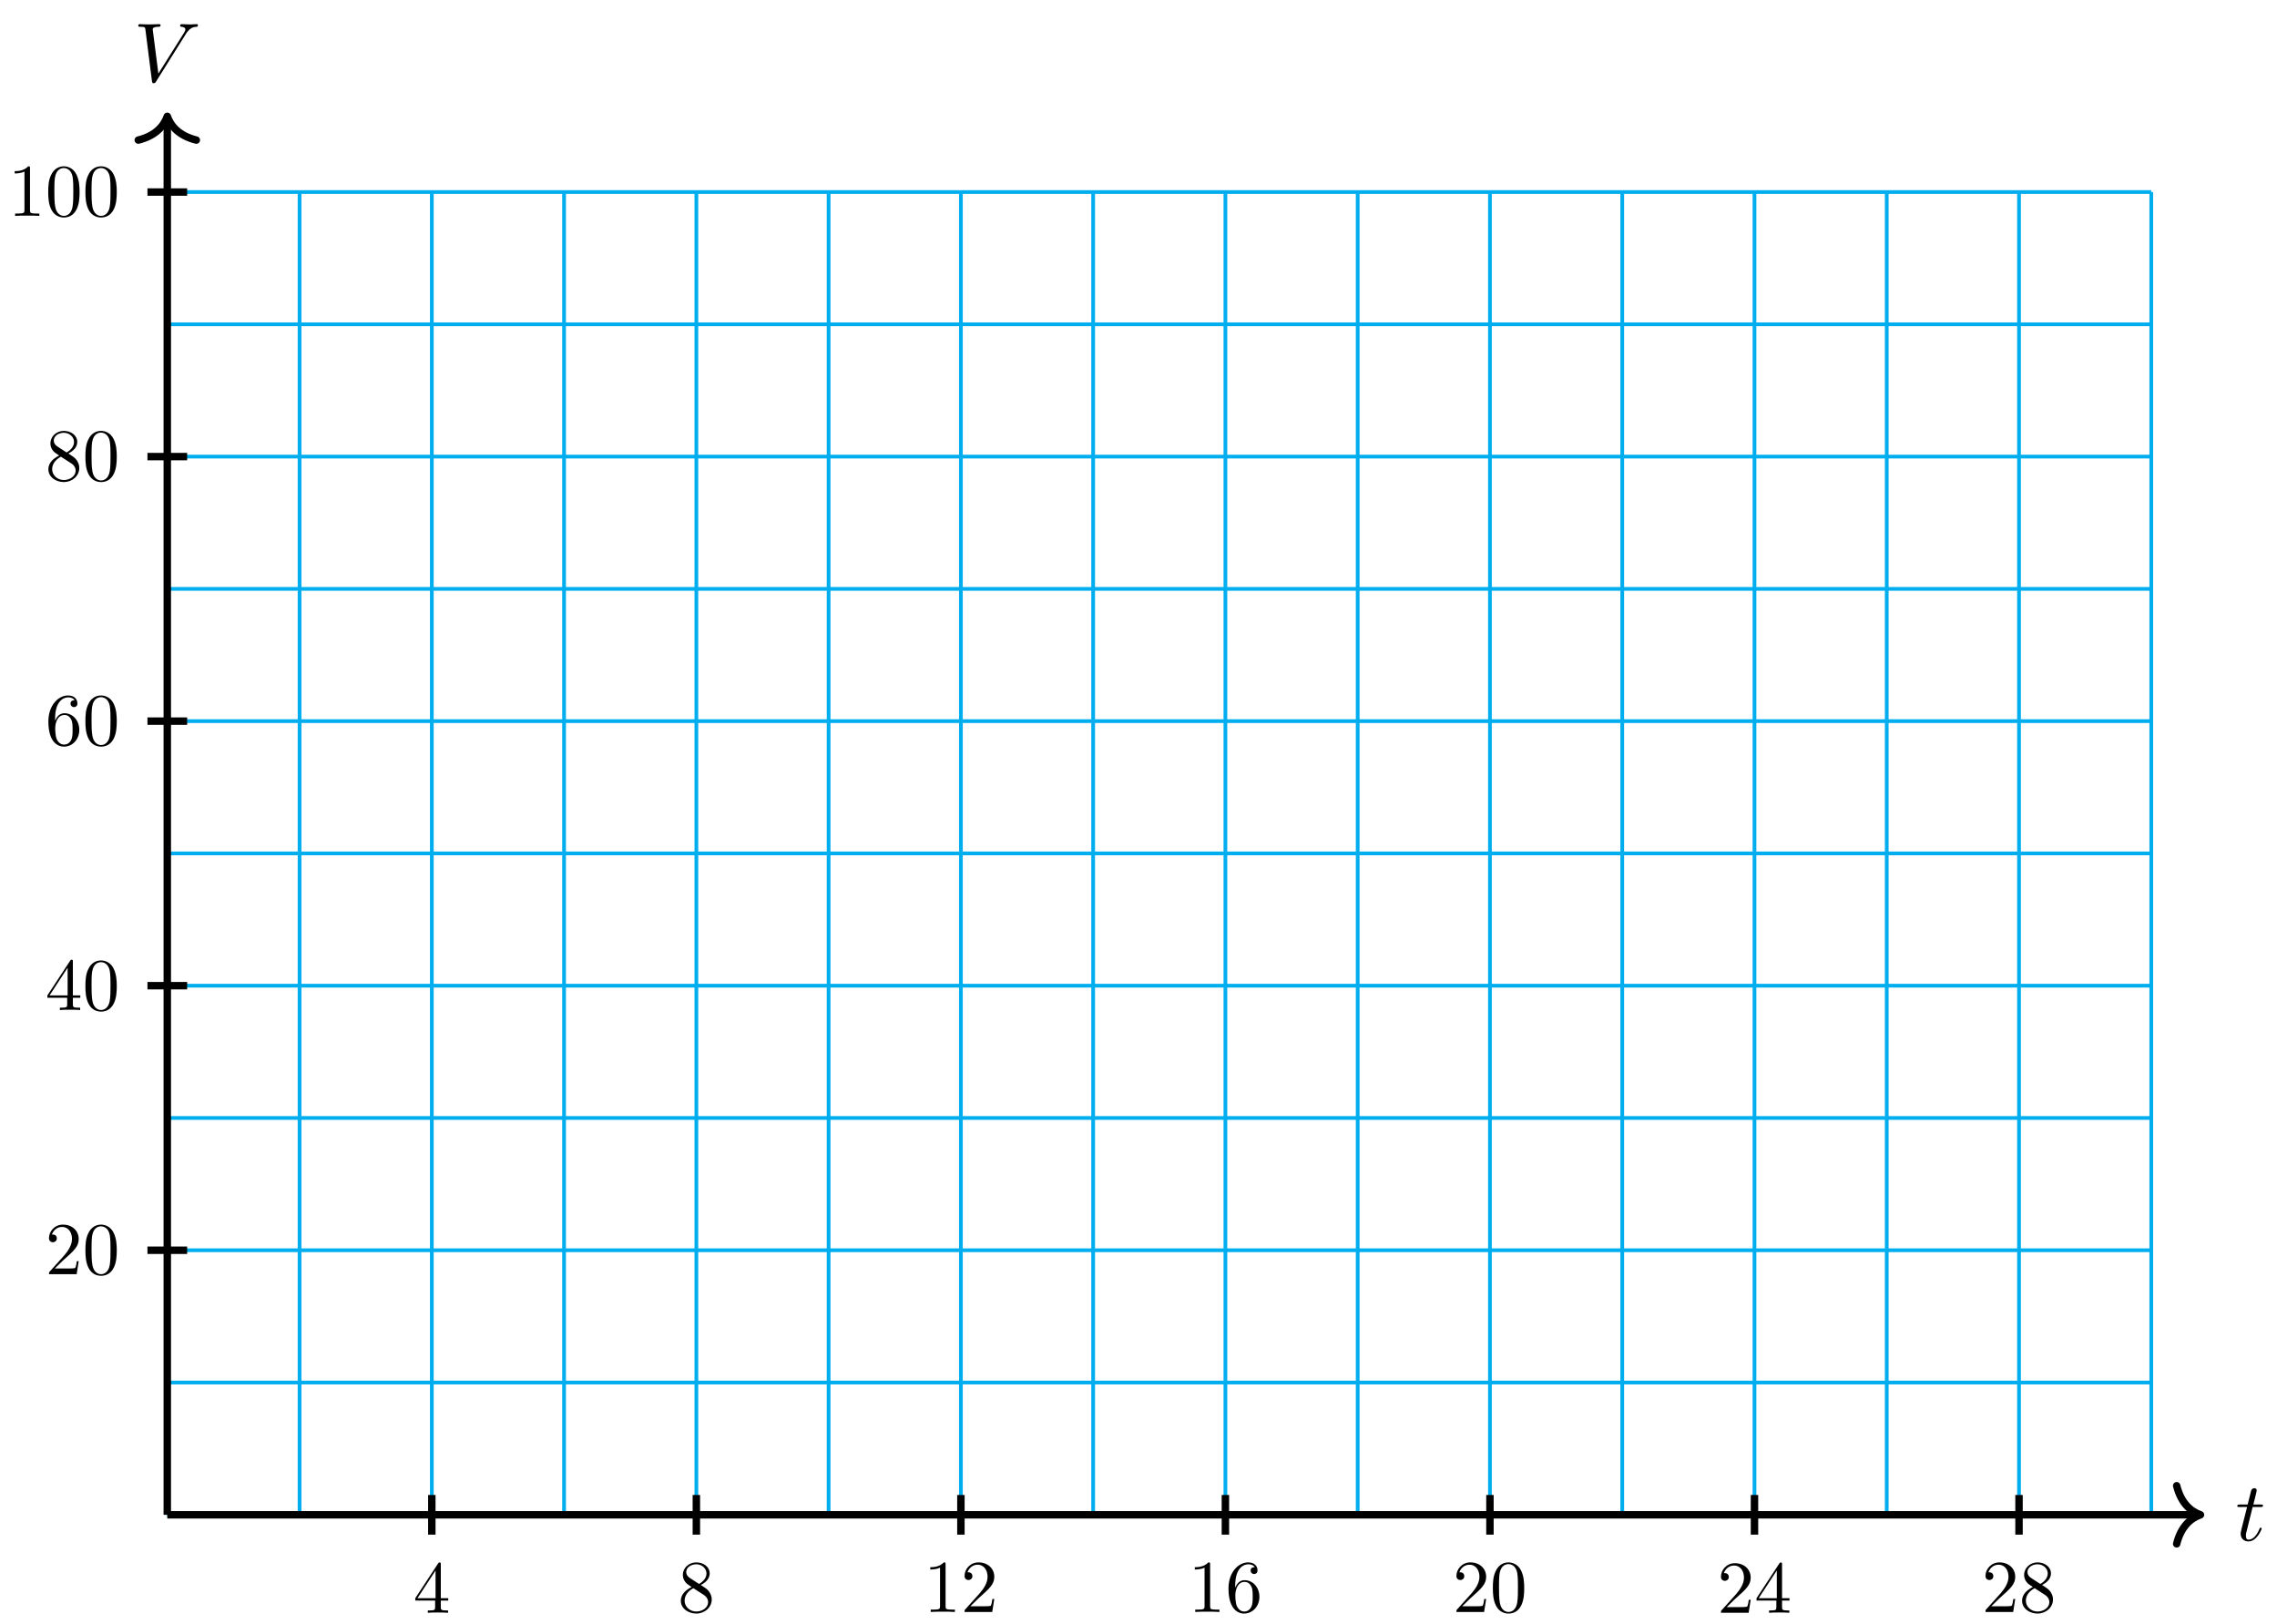 <?xml version="1.0" encoding="UTF-8"?>
<svg xmlns="http://www.w3.org/2000/svg" xmlns:xlink="http://www.w3.org/1999/xlink" width="244pt" height="174pt" viewBox="0 0 244 174" version="1.1">
<defs>
<g>
<symbol overflow="visible" id="glyph0-0">
<path style="stroke:none;" d=""/>
</symbol>
<symbol overflow="visible" id="glyph0-1">
<path style="stroke:none;" d="M 1.844 -3.594 L 2.688 -3.594 C 2.875 -3.594 2.953 -3.594 2.953 -3.766 C 2.953 -3.859 2.875 -3.859 2.703 -3.859 L 1.922 -3.859 C 2.25 -5.141 2.281 -5.312 2.281 -5.375 C 2.281 -5.531 2.172 -5.609 2.031 -5.609 C 2 -5.609 1.75 -5.609 1.672 -5.297 L 1.312 -3.859 L 0.469 -3.859 C 0.297 -3.859 0.203 -3.859 0.203 -3.688 C 0.203 -3.594 0.281 -3.594 0.453 -3.594 L 1.25 -3.594 C 0.594 -1.047 0.562 -0.891 0.562 -0.719 C 0.562 -0.234 0.906 0.094 1.391 0.094 C 2.312 0.094 2.812 -1.203 2.812 -1.281 C 2.812 -1.375 2.75 -1.375 2.703 -1.375 C 2.625 -1.375 2.625 -1.344 2.578 -1.25 C 2.188 -0.312 1.719 -0.094 1.406 -0.094 C 1.219 -0.094 1.125 -0.219 1.125 -0.516 C 1.125 -0.719 1.141 -0.797 1.188 -0.938 Z M 1.844 -3.594 "/>
</symbol>
<symbol overflow="visible" id="glyph0-2">
<path style="stroke:none;" d="M 5.625 -5.109 C 6.078 -5.797 6.453 -5.828 6.781 -5.844 C 6.891 -5.859 6.891 -6.016 6.891 -6.016 C 6.891 -6.094 6.859 -6.125 6.781 -6.125 C 6.547 -6.125 6.281 -6.094 6.047 -6.094 C 5.75 -6.094 5.438 -6.125 5.156 -6.125 C 5.109 -6.125 4.984 -6.125 4.984 -5.953 C 4.984 -5.859 5.062 -5.844 5.125 -5.844 C 5.375 -5.828 5.547 -5.734 5.547 -5.547 C 5.547 -5.422 5.406 -5.219 5.406 -5.203 L 2.656 -0.828 L 2.047 -5.578 C 2.047 -5.734 2.25 -5.844 2.656 -5.844 C 2.797 -5.844 2.891 -5.844 2.891 -6.031 C 2.891 -6.109 2.812 -6.125 2.766 -6.125 C 2.406 -6.125 2.016 -6.094 1.656 -6.094 C 1.484 -6.094 1.312 -6.109 1.156 -6.109 C 1 -6.109 0.828 -6.125 0.672 -6.125 C 0.609 -6.125 0.5 -6.125 0.5 -5.953 C 0.5 -5.844 0.578 -5.844 0.719 -5.844 C 1.234 -5.844 1.234 -5.766 1.266 -5.547 L 1.969 -0.016 C 2 0.172 2.031 0.203 2.156 0.203 C 2.297 0.203 2.328 0.156 2.406 0.031 Z M 5.625 -5.109 "/>
</symbol>
<symbol overflow="visible" id="glyph1-0">
<path style="stroke:none;" d=""/>
</symbol>
<symbol overflow="visible" id="glyph1-1">
<path style="stroke:none;" d="M 3.75 -1.312 L 3.75 -1.562 L 2.953 -1.562 L 2.953 -5.188 C 2.953 -5.344 2.953 -5.391 2.828 -5.391 C 2.75 -5.391 2.734 -5.391 2.672 -5.297 L 0.219 -1.562 L 0.219 -1.312 L 2.344 -1.312 L 2.344 -0.625 C 2.344 -0.328 2.328 -0.25 1.734 -0.25 L 1.562 -0.25 L 1.562 0 C 1.891 -0.031 2.312 -0.031 2.641 -0.031 C 2.984 -0.031 3.406 -0.031 3.734 0 L 3.734 -0.25 L 3.562 -0.25 C 2.969 -0.25 2.953 -0.328 2.953 -0.625 L 2.953 -1.312 Z M 2.391 -1.562 L 0.453 -1.562 L 2.391 -4.531 Z M 2.391 -1.562 "/>
</symbol>
<symbol overflow="visible" id="glyph1-2">
<path style="stroke:none;" d="M 3.641 -1.344 C 3.641 -1.625 3.547 -1.984 3.25 -2.312 C 3.094 -2.484 2.969 -2.562 2.469 -2.891 C 3.031 -3.172 3.422 -3.594 3.422 -4.125 C 3.422 -4.859 2.719 -5.312 1.984 -5.312 C 1.188 -5.312 0.547 -4.719 0.547 -3.969 C 0.547 -3.828 0.562 -3.469 0.906 -3.094 C 0.984 -3 1.281 -2.812 1.484 -2.672 C 1.016 -2.438 0.328 -1.984 0.328 -1.203 C 0.328 -0.359 1.141 0.172 1.984 0.172 C 2.891 0.172 3.641 -0.484 3.641 -1.344 Z M 3.078 -4.125 C 3.078 -3.672 2.766 -3.281 2.281 -3 L 1.297 -3.641 C 0.938 -3.875 0.906 -4.156 0.906 -4.281 C 0.906 -4.766 1.422 -5.109 1.984 -5.109 C 2.562 -5.109 3.078 -4.688 3.078 -4.125 Z M 3.25 -1.047 C 3.25 -0.469 2.641 -0.047 1.984 -0.047 C 1.312 -0.047 0.734 -0.547 0.734 -1.203 C 0.734 -1.672 0.984 -2.172 1.672 -2.547 L 2.641 -1.922 C 2.875 -1.781 3.25 -1.531 3.25 -1.047 Z M 3.25 -1.047 "/>
</symbol>
<symbol overflow="visible" id="glyph1-3">
<path style="stroke:none;" d="M 3.344 0 L 3.344 -0.25 L 3.078 -0.25 C 2.359 -0.25 2.344 -0.328 2.344 -0.625 L 2.344 -5.094 C 2.344 -5.297 2.344 -5.312 2.156 -5.312 C 1.672 -4.797 0.969 -4.797 0.703 -4.797 L 0.703 -4.547 C 0.875 -4.547 1.344 -4.547 1.75 -4.75 L 1.75 -0.625 C 1.75 -0.344 1.734 -0.25 1.016 -0.25 L 0.75 -0.25 L 0.75 0 C 1.031 -0.031 1.734 -0.031 2.047 -0.031 C 2.359 -0.031 3.062 -0.031 3.344 0 Z M 3.344 0 "/>
</symbol>
<symbol overflow="visible" id="glyph1-4">
<path style="stroke:none;" d="M 3.578 -1.391 L 3.375 -1.391 C 3.344 -1.141 3.281 -0.797 3.203 -0.672 C 3.141 -0.609 2.625 -0.609 2.453 -0.609 L 1.016 -0.609 L 1.859 -1.438 C 3.094 -2.531 3.578 -2.969 3.578 -3.766 C 3.578 -4.672 2.859 -5.312 1.891 -5.312 C 0.984 -5.312 0.391 -4.578 0.391 -3.859 C 0.391 -3.422 0.797 -3.422 0.828 -3.422 C 0.953 -3.422 1.234 -3.516 1.234 -3.844 C 1.234 -4.047 1.094 -4.25 0.812 -4.25 C 0.75 -4.25 0.734 -4.25 0.703 -4.25 C 0.891 -4.766 1.328 -5.062 1.781 -5.062 C 2.516 -5.062 2.859 -4.422 2.859 -3.766 C 2.859 -3.125 2.453 -2.5 2.016 -2 L 0.484 -0.297 C 0.391 -0.203 0.391 -0.188 0.391 0 L 3.359 0 Z M 3.578 -1.391 "/>
</symbol>
<symbol overflow="visible" id="glyph1-5">
<path style="stroke:none;" d="M 3.641 -1.625 C 3.641 -2.641 2.938 -3.406 2.047 -3.406 C 1.5 -3.406 1.219 -3 1.047 -2.609 L 1.047 -2.812 C 1.047 -4.828 2.047 -5.109 2.453 -5.109 C 2.641 -5.109 2.969 -5.062 3.141 -4.797 C 3.031 -4.797 2.703 -4.797 2.703 -4.438 C 2.703 -4.188 2.906 -4.062 3.078 -4.062 C 3.203 -4.062 3.438 -4.141 3.438 -4.453 C 3.438 -4.922 3.094 -5.312 2.438 -5.312 C 1.406 -5.312 0.328 -4.281 0.328 -2.516 C 0.328 -0.391 1.266 0.172 2 0.172 C 2.891 0.172 3.641 -0.578 3.641 -1.625 Z M 2.922 -1.641 C 2.922 -1.25 2.922 -0.859 2.781 -0.562 C 2.547 -0.094 2.188 -0.047 2 -0.047 C 1.5 -0.047 1.266 -0.531 1.219 -0.641 C 1.062 -1.016 1.062 -1.656 1.062 -1.797 C 1.062 -2.422 1.328 -3.219 2.047 -3.219 C 2.172 -3.219 2.531 -3.219 2.781 -2.719 C 2.922 -2.438 2.922 -2.031 2.922 -1.641 Z M 2.922 -1.641 "/>
</symbol>
<symbol overflow="visible" id="glyph1-6">
<path style="stroke:none;" d="M 3.672 -2.547 C 3.672 -3.188 3.625 -3.828 3.344 -4.422 C 2.984 -5.172 2.328 -5.312 1.984 -5.312 C 1.516 -5.312 0.938 -5.094 0.609 -4.359 C 0.344 -3.812 0.312 -3.188 0.312 -2.547 C 0.312 -1.953 0.344 -1.234 0.672 -0.625 C 1.016 0.016 1.594 0.172 1.984 0.172 C 2.422 0.172 3.016 0.016 3.375 -0.75 C 3.625 -1.297 3.672 -1.922 3.672 -2.547 Z M 3 -2.641 C 3 -2.047 3 -1.5 2.922 -1 C 2.797 -0.234 2.344 0 1.984 0 C 1.672 0 1.203 -0.203 1.062 -0.969 C 0.969 -1.438 0.969 -2.172 0.969 -2.641 C 0.969 -3.156 0.969 -3.688 1.031 -4.109 C 1.188 -5.062 1.781 -5.125 1.984 -5.125 C 2.25 -5.125 2.766 -4.984 2.922 -4.203 C 3 -3.75 3 -3.141 3 -2.641 Z M 3 -2.641 "/>
</symbol>
</g>
</defs>
<g id="surface1">
<path style="fill:none;stroke-width:0.399;stroke-linecap:butt;stroke-linejoin:miter;stroke:rgb(0%,67.839%,93.729%);stroke-opacity:1;stroke-miterlimit:10;" d="M -0.001 -0 L 212.6 -0 M -0.001 14.174 L 212.6 14.174 M -0.001 28.349 L 212.6 28.349 M -0.001 42.523 L 212.6 42.523 M -0.001 56.698 L 212.6 56.698 M -0.001 70.873 L 212.6 70.873 M -0.001 85.047 L 212.6 85.047 M -0.001 99.218 L 212.6 99.218 M -0.001 113.393 L 212.6 113.393 M -0.001 127.567 L 212.6 127.567 M -0.001 141.742 L 212.6 141.742 M -0.001 -0 L -0.001 141.742 M 14.175 -0 L 14.175 141.742 M 28.346 -0 L 28.346 141.742 M 42.518 -0 L 42.518 141.742 M 56.694 -0 L 56.694 141.742 M 70.866 -0 L 70.866 141.742 M 85.042 -0 L 85.042 141.742 M 99.214 -0 L 99.214 141.742 M 113.385 -0 L 113.385 141.742 M 127.561 -0 L 127.561 141.742 M 141.733 -0 L 141.733 141.742 M 155.909 -0 L 155.909 141.742 M 170.081 -0 L 170.081 141.742 M 184.253 -0 L 184.253 141.742 M 198.428 -0 L 198.428 141.742 M 212.6 -0 L 212.6 141.742 " transform="matrix(1,0,0,-1,17.927,162.32)"/>
<path style="fill:none;stroke-width:0.797;stroke-linecap:butt;stroke-linejoin:miter;stroke:rgb(0%,0%,0%);stroke-opacity:1;stroke-miterlimit:10;" d="M -0.001 -0 L 217.475 -0 " transform="matrix(1,0,0,-1,17.927,162.32)"/>
<path style="fill:none;stroke-width:0.797;stroke-linecap:round;stroke-linejoin:round;stroke:rgb(0%,0%,0%);stroke-opacity:1;stroke-miterlimit:10;" d="M -2.549 3.113 C -2.084 1.246 -1.045 0.363 0.002 -0 C -1.045 -0.364 -2.084 -1.243 -2.549 -3.11 " transform="matrix(1,0,0,-1,235.799,162.32)"/>
<g style="fill:rgb(0%,0%,0%);fill-opacity:1;">
  <use xlink:href="#glyph0-1" x="239.544" y="165.078"/>
</g>
<path style="fill:none;stroke-width:0.797;stroke-linecap:butt;stroke-linejoin:miter;stroke:rgb(0%,0%,0%);stroke-opacity:1;stroke-miterlimit:10;" d="M -0.001 -0 L -0.001 149.449 " transform="matrix(1,0,0,-1,17.927,162.32)"/>
<path style="fill:none;stroke-width:0.797;stroke-linecap:round;stroke-linejoin:round;stroke:rgb(0%,0%,0%);stroke-opacity:1;stroke-miterlimit:10;" d="M -2.552 3.111 C -2.084 1.243 -1.045 0.364 -0.002 0.001 C -1.045 -0.362 -2.084 -1.245 -2.552 -3.112 " transform="matrix(0,-1,-1,0,17.927,12.459)"/>
<g style="fill:rgb(0%,0%,0%);fill-opacity:1;">
  <use xlink:href="#glyph0-2" x="14.315" y="8.713"/>
</g>
<path style="fill:none;stroke-width:0.797;stroke-linecap:butt;stroke-linejoin:miter;stroke:rgb(0%,0%,0%);stroke-opacity:1;stroke-miterlimit:10;" d="M 28.346 2.124 L 28.346 -2.125 " transform="matrix(1,0,0,-1,17.927,162.32)"/>
<g style="fill:rgb(0%,0%,0%);fill-opacity:1;">
  <use xlink:href="#glyph1-1" x="44.282" y="172.818"/>
</g>
<path style="fill:none;stroke-width:0.797;stroke-linecap:butt;stroke-linejoin:miter;stroke:rgb(0%,0%,0%);stroke-opacity:1;stroke-miterlimit:10;" d="M 56.694 2.124 L 56.694 -2.125 " transform="matrix(1,0,0,-1,17.927,162.32)"/>
<g style="fill:rgb(0%,0%,0%);fill-opacity:1;">
  <use xlink:href="#glyph1-2" x="72.628" y="172.73"/>
</g>
<path style="fill:none;stroke-width:0.797;stroke-linecap:butt;stroke-linejoin:miter;stroke:rgb(0%,0%,0%);stroke-opacity:1;stroke-miterlimit:10;" d="M 85.042 2.124 L 85.042 -2.125 " transform="matrix(1,0,0,-1,17.927,162.32)"/>
<g style="fill:rgb(0%,0%,0%);fill-opacity:1;">
  <use xlink:href="#glyph1-3" x="98.983" y="172.73"/>
  <use xlink:href="#glyph1-4" x="102.968" y="172.73"/>
</g>
<path style="fill:none;stroke-width:0.797;stroke-linecap:butt;stroke-linejoin:miter;stroke:rgb(0%,0%,0%);stroke-opacity:1;stroke-miterlimit:10;" d="M 113.385 2.124 L 113.385 -2.125 " transform="matrix(1,0,0,-1,17.927,162.32)"/>
<g style="fill:rgb(0%,0%,0%);fill-opacity:1;">
  <use xlink:href="#glyph1-3" x="127.33" y="172.73"/>
  <use xlink:href="#glyph1-5" x="131.315" y="172.73"/>
</g>
<path style="fill:none;stroke-width:0.797;stroke-linecap:butt;stroke-linejoin:miter;stroke:rgb(0%,0%,0%);stroke-opacity:1;stroke-miterlimit:10;" d="M 141.733 2.124 L 141.733 -2.125 " transform="matrix(1,0,0,-1,17.927,162.32)"/>
<g style="fill:rgb(0%,0%,0%);fill-opacity:1;">
  <use xlink:href="#glyph1-4" x="155.676" y="172.73"/>
  <use xlink:href="#glyph1-6" x="159.661" y="172.73"/>
</g>
<path style="fill:none;stroke-width:0.797;stroke-linecap:butt;stroke-linejoin:miter;stroke:rgb(0%,0%,0%);stroke-opacity:1;stroke-miterlimit:10;" d="M 170.081 2.124 L 170.081 -2.125 " transform="matrix(1,0,0,-1,17.927,162.32)"/>
<g style="fill:rgb(0%,0%,0%);fill-opacity:1;">
  <use xlink:href="#glyph1-4" x="184.023" y="172.818"/>
  <use xlink:href="#glyph1-1" x="188.008" y="172.818"/>
</g>
<path style="fill:none;stroke-width:0.797;stroke-linecap:butt;stroke-linejoin:miter;stroke:rgb(0%,0%,0%);stroke-opacity:1;stroke-miterlimit:10;" d="M 198.428 2.124 L 198.428 -2.125 " transform="matrix(1,0,0,-1,17.927,162.32)"/>
<g style="fill:rgb(0%,0%,0%);fill-opacity:1;">
  <use xlink:href="#glyph1-4" x="212.37" y="172.73"/>
  <use xlink:href="#glyph1-2" x="216.355" y="172.73"/>
</g>
<path style="fill:none;stroke-width:0.797;stroke-linecap:butt;stroke-linejoin:miter;stroke:rgb(0%,0%,0%);stroke-opacity:1;stroke-miterlimit:10;" d="M 2.128 28.349 L -2.126 28.349 " transform="matrix(1,0,0,-1,17.927,162.32)"/>
<g style="fill:rgb(0%,0%,0%);fill-opacity:1;">
  <use xlink:href="#glyph1-4" x="4.856" y="136.536"/>
  <use xlink:href="#glyph1-6" x="8.841" y="136.536"/>
</g>
<path style="fill:none;stroke-width:0.797;stroke-linecap:butt;stroke-linejoin:miter;stroke:rgb(0%,0%,0%);stroke-opacity:1;stroke-miterlimit:10;" d="M 2.128 56.698 L -2.126 56.698 " transform="matrix(1,0,0,-1,17.927,162.32)"/>
<g style="fill:rgb(0%,0%,0%);fill-opacity:1;">
  <use xlink:href="#glyph1-1" x="4.856" y="108.228"/>
  <use xlink:href="#glyph1-6" x="8.841" y="108.228"/>
</g>
<path style="fill:none;stroke-width:0.797;stroke-linecap:butt;stroke-linejoin:miter;stroke:rgb(0%,0%,0%);stroke-opacity:1;stroke-miterlimit:10;" d="M 2.128 85.047 L -2.126 85.047 " transform="matrix(1,0,0,-1,17.927,162.32)"/>
<g style="fill:rgb(0%,0%,0%);fill-opacity:1;">
  <use xlink:href="#glyph1-5" x="4.856" y="79.834"/>
  <use xlink:href="#glyph1-6" x="8.841" y="79.834"/>
</g>
<path style="fill:none;stroke-width:0.797;stroke-linecap:butt;stroke-linejoin:miter;stroke:rgb(0%,0%,0%);stroke-opacity:1;stroke-miterlimit:10;" d="M 2.128 113.393 L -2.126 113.393 " transform="matrix(1,0,0,-1,17.927,162.32)"/>
<g style="fill:rgb(0%,0%,0%);fill-opacity:1;">
  <use xlink:href="#glyph1-2" x="4.856" y="51.484"/>
  <use xlink:href="#glyph1-6" x="8.841" y="51.484"/>
</g>
<path style="fill:none;stroke-width:0.797;stroke-linecap:butt;stroke-linejoin:miter;stroke:rgb(0%,0%,0%);stroke-opacity:1;stroke-miterlimit:10;" d="M 2.128 141.742 L -2.126 141.742 " transform="matrix(1,0,0,-1,17.927,162.32)"/>
<g style="fill:rgb(0%,0%,0%);fill-opacity:1;">
  <use xlink:href="#glyph1-3" x="0.871" y="23.133"/>
  <use xlink:href="#glyph1-6" x="4.856" y="23.133"/>
  <use xlink:href="#glyph1-6" x="8.841" y="23.133"/>
</g>
</g>
</svg>
